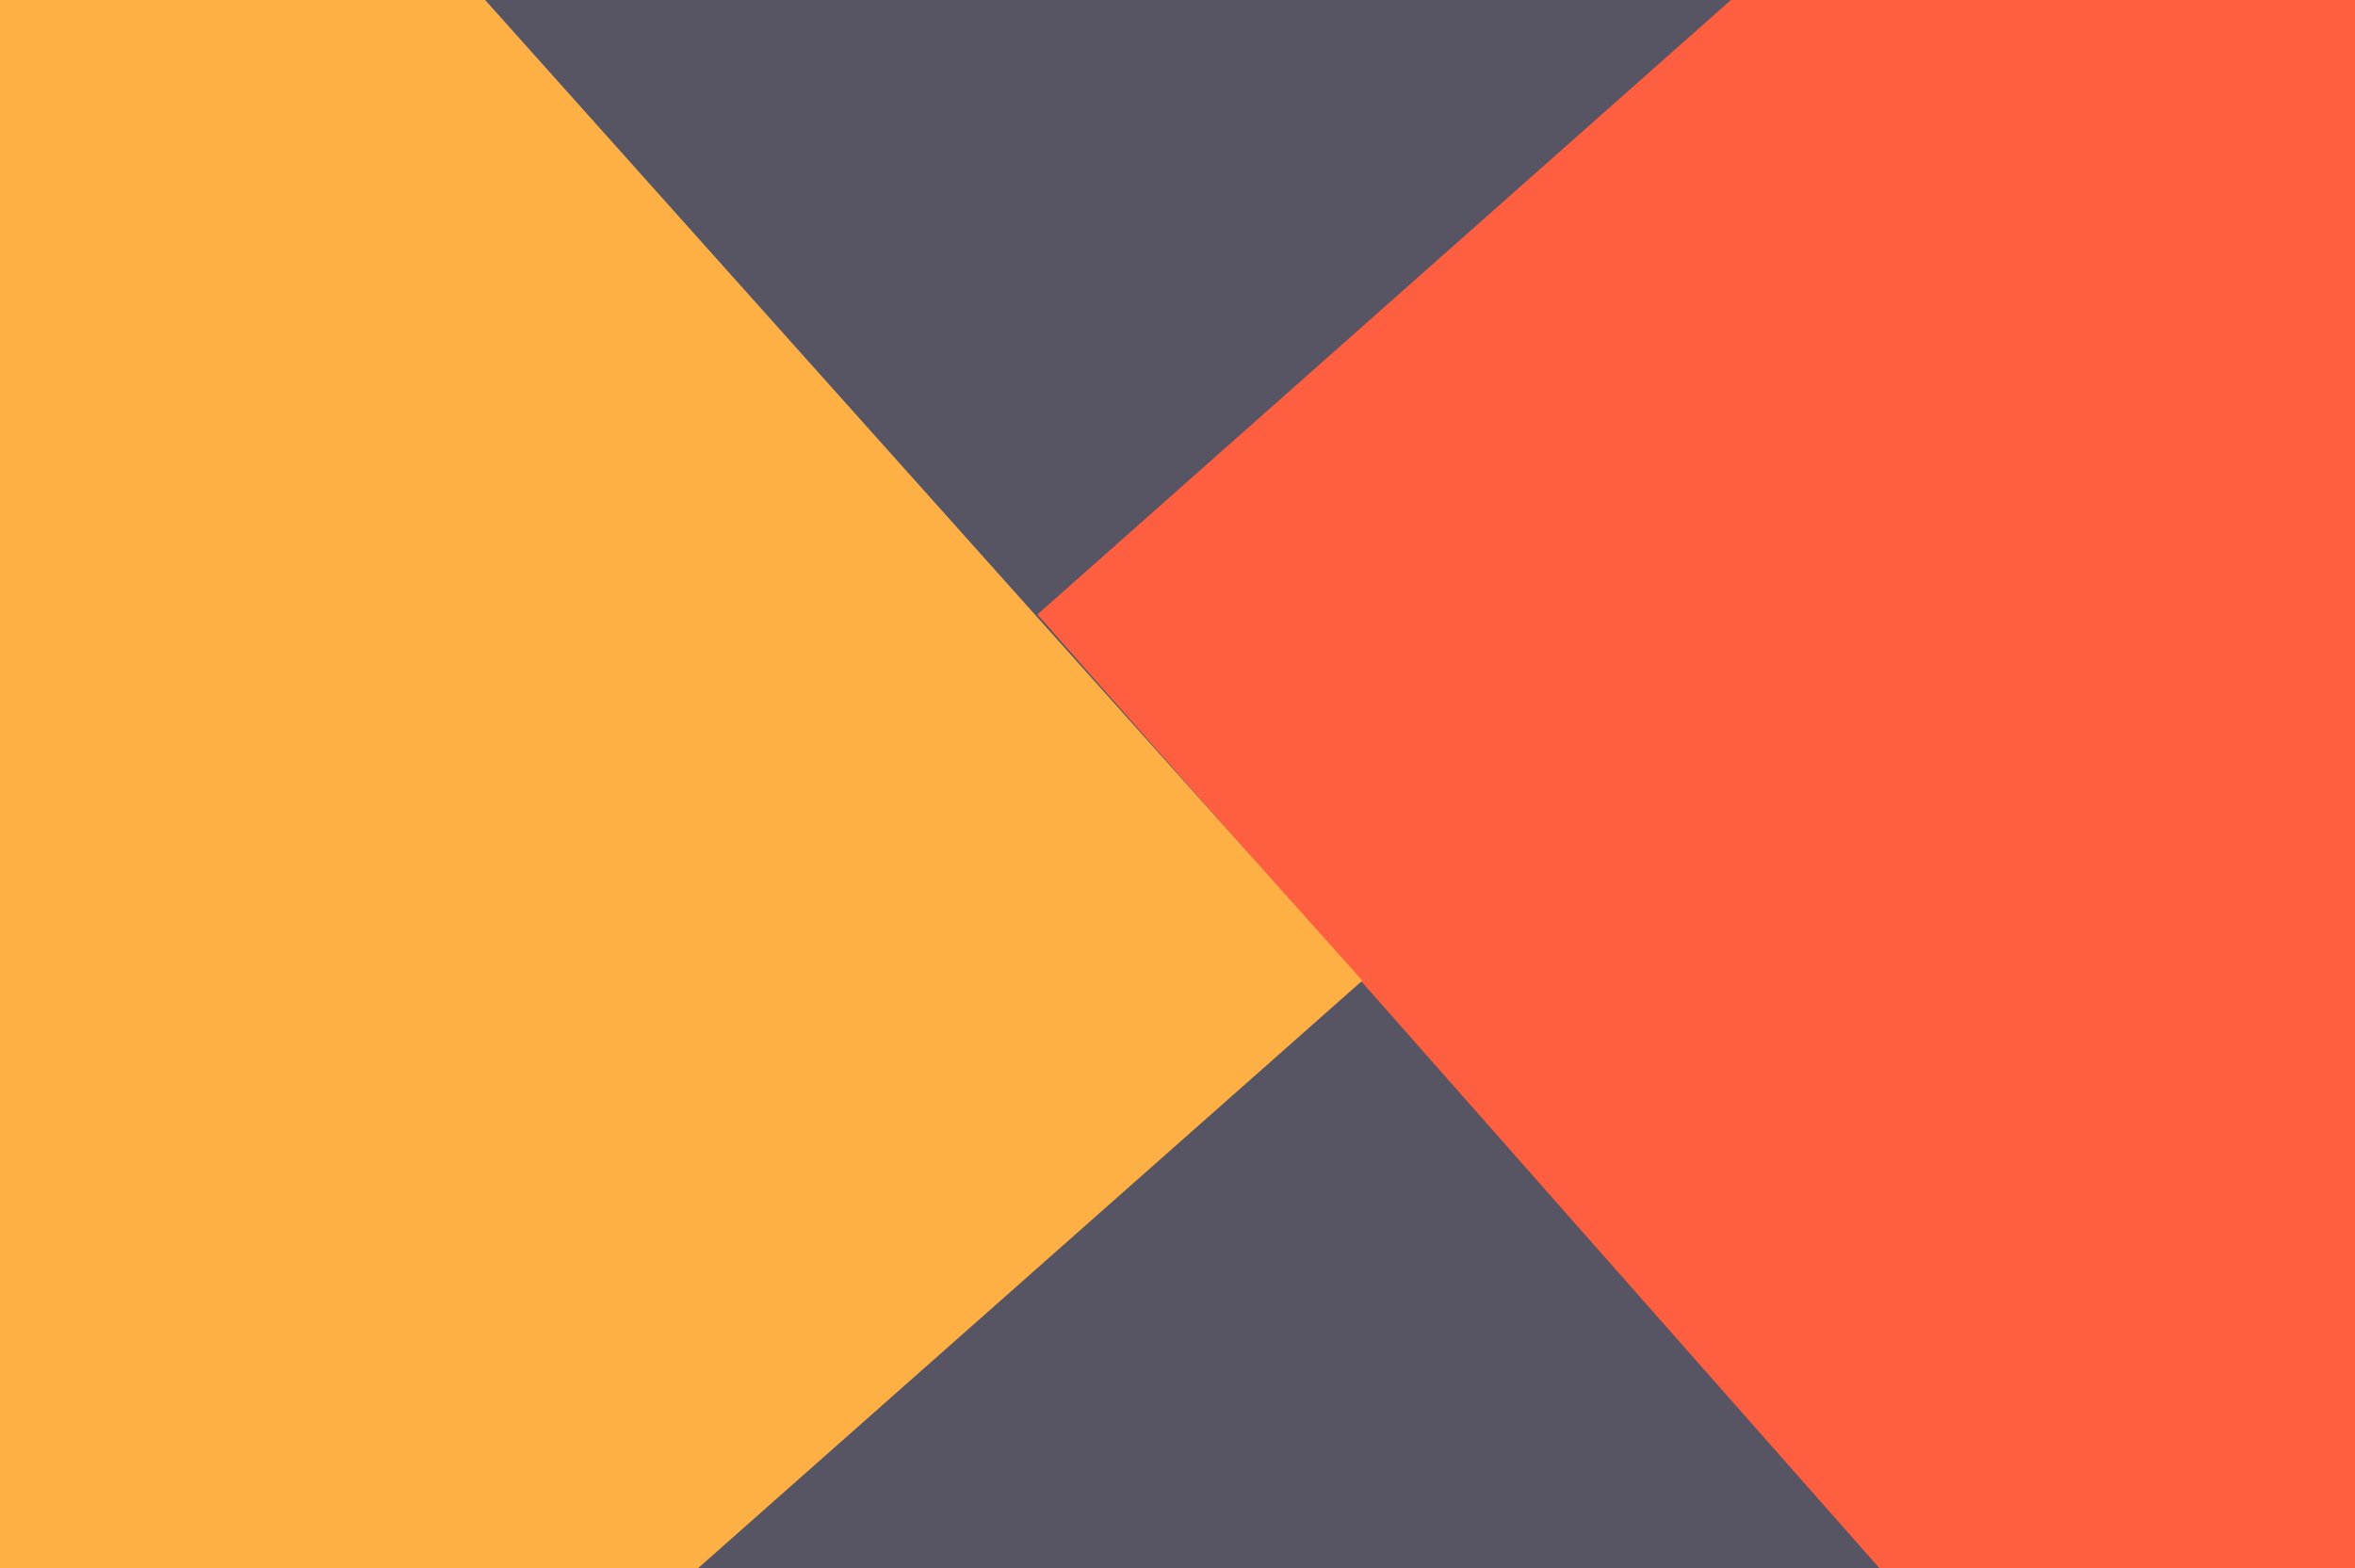 <svg xmlns="http://www.w3.org/2000/svg" width="1000" height="666" fill="none"><path d="M107 0h764v666H107z" fill="#575563"/><path d="M440.5 261L735 0h265v666H798L440.5 261z" fill="#FE5F41"/><path d="M578.5 416.5L206 0H0v666h296.5l282-249.5z" fill="#FEB044"/></svg>